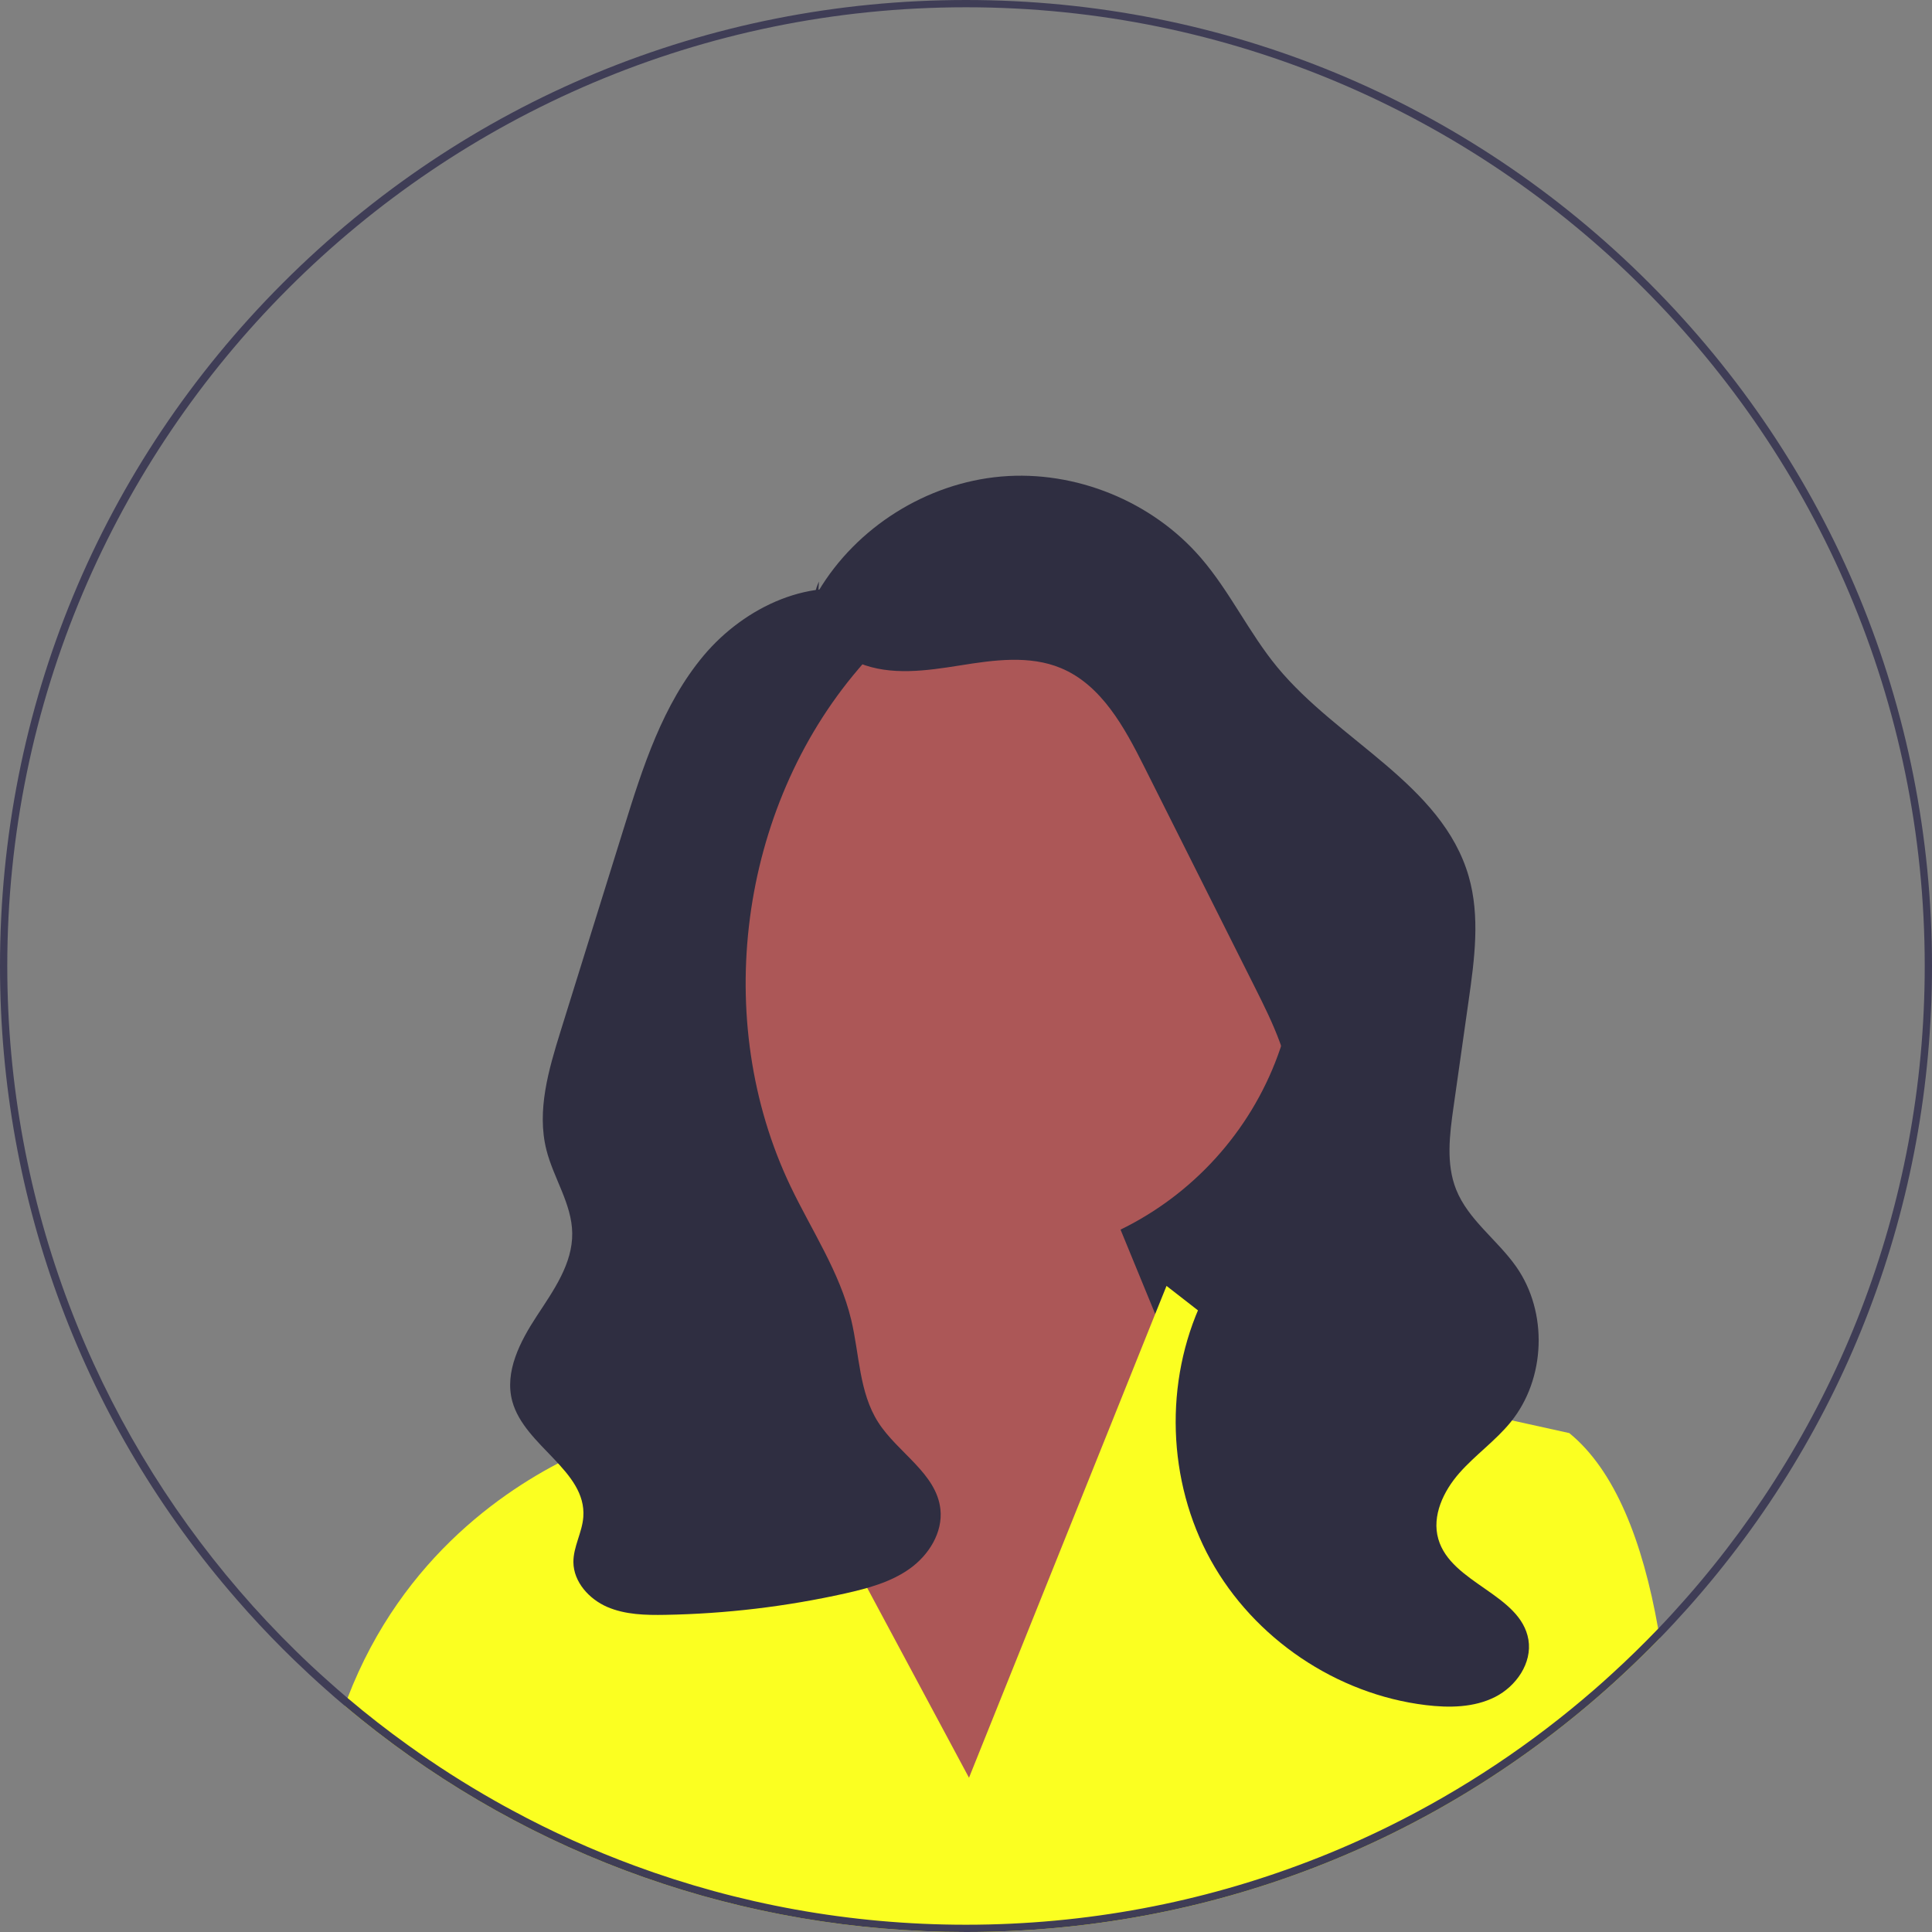 <svg width="38" height="38" viewBox="0 0 38 38" fill="none" xmlns="http://www.w3.org/2000/svg">
<rect x="0" y="0" width="38" height="38" fill="#808080" stroke="none"/>
<g clip-path="url(#clip0_39_609)">
<path d="M27.085 27.075H17.585V14.218L25.799 18.718L27.085 27.075Z" fill="#2F2E41"/>
<path d="M19.34 24.806C22.746 24.806 25.508 22.044 25.508 18.638C25.508 15.232 22.746 12.47 19.34 12.47C15.934 12.47 13.172 15.232 13.172 18.638C13.172 22.044 15.934 24.806 19.34 24.806Z" fill="#AC5757"/>
<path d="M15.799 25.718L15.521 22.901L21.085 21.861L24.371 29.861L18.656 36.432L14.585 28.432L15.799 25.718Z" fill="#AC5757"/>
<path d="M32.646 32.221C32.577 32.293 32.506 32.364 32.435 32.435C32.211 32.659 31.982 32.877 31.749 33.089C28.249 36.263 23.758 38 19 38C14.614 38 10.454 36.524 7.089 33.806C7.087 33.804 7.086 33.803 7.084 33.801C6.981 33.719 6.881 33.635 6.78 33.55C6.798 33.499 6.817 33.448 6.836 33.398C7.919 30.579 10.056 29.199 11.353 28.596C11.996 28.296 12.432 28.187 12.432 28.187L13.955 25.444L15.027 27.444L15.817 28.919L19.059 34.966L21.855 28.004L22.721 25.845L22.944 25.292L24 26.114L25 26.892L27.014 27.336L28.647 27.697L30.866 28.187C31.763 28.918 32.309 30.308 32.614 32.035C32.625 32.096 32.636 32.159 32.646 32.221Z" fill="#FBFF21"/>
<path d="M16.096 11.629C16.847 10.367 18.227 9.501 19.69 9.373C21.153 9.246 22.662 9.86 23.62 10.973C24.192 11.636 24.566 12.448 25.123 13.123C26.321 14.576 28.363 15.426 28.887 17.235C29.115 18.025 29.002 18.868 28.886 19.681C28.787 20.379 28.688 21.076 28.589 21.774C28.512 22.316 28.438 22.889 28.641 23.398C28.88 23.995 29.451 24.386 29.821 24.913C30.45 25.808 30.404 27.12 29.714 27.97C29.415 28.338 29.018 28.616 28.704 28.972C28.391 29.328 28.158 29.815 28.29 30.271C28.541 31.145 29.911 31.355 30.062 32.251C30.138 32.71 29.822 33.167 29.407 33.377C28.992 33.587 28.504 33.593 28.042 33.537C26.288 33.324 24.665 32.228 23.811 30.681C22.957 29.134 22.895 27.176 23.649 25.579C24.268 24.266 25.419 23.107 25.406 21.656C25.4 20.865 25.037 20.127 24.683 19.421C23.957 17.974 23.231 16.528 22.506 15.082C22.117 14.307 21.666 13.473 20.865 13.14C20.247 12.883 19.545 12.982 18.884 13.088C18.222 13.193 17.521 13.295 16.901 13.043C16.281 12.79 15.812 12.039 16.108 11.438" fill="#2F2E41"/>
<path d="M17.177 11.695C15.985 11.303 14.648 11.932 13.841 12.893C13.035 13.854 12.643 15.086 12.271 16.284C12.057 16.97 11.844 17.656 11.63 18.342C11.429 18.988 11.228 19.633 11.027 20.279C10.791 21.038 10.553 21.845 10.747 22.616C10.887 23.173 11.248 23.679 11.255 24.254C11.264 24.854 10.888 25.381 10.558 25.884C10.229 26.386 9.919 26.982 10.076 27.561C10.315 28.443 11.541 28.927 11.473 29.838C11.451 30.142 11.275 30.424 11.278 30.728C11.283 31.116 11.586 31.451 11.942 31.606C12.298 31.76 12.698 31.769 13.085 31.762C14.275 31.741 15.462 31.6 16.623 31.341C17.07 31.241 17.524 31.119 17.896 30.852C18.268 30.586 18.545 30.144 18.497 29.688C18.421 28.979 17.659 28.577 17.274 27.976C16.896 27.387 16.905 26.639 16.742 25.958C16.518 25.022 15.965 24.204 15.55 23.336C13.988 20.07 14.535 15.908 16.886 13.156C17.094 12.913 17.321 12.668 17.408 12.36C17.495 12.052 17.383 11.66 17.081 11.552" fill="#2F2E41"/>
<path d="M32.435 5.565C28.846 1.976 24.075 0 19 0C13.925 0 9.154 1.976 5.565 5.565C1.976 9.154 0 13.925 0 19C0 23.632 1.646 28.011 4.664 31.469C4.951 31.8 5.252 32.122 5.565 32.435C5.639 32.509 5.713 32.582 5.788 32.654C5.988 32.847 6.191 33.036 6.399 33.22C6.524 33.332 6.651 33.442 6.78 33.55C6.881 33.635 6.981 33.719 7.084 33.801C7.086 33.803 7.087 33.804 7.089 33.806C10.454 36.524 14.614 38 19 38C23.758 38 28.249 36.263 31.749 33.089C31.982 32.877 32.211 32.659 32.435 32.435C32.506 32.364 32.576 32.293 32.646 32.221C32.839 32.022 33.026 31.82 33.209 31.615C36.306 28.135 38 23.698 38 19C38 13.925 36.024 9.154 32.435 5.565V5.565ZM33.162 31.437C32.984 31.64 32.801 31.84 32.614 32.035C32.322 32.339 32.021 32.633 31.711 32.916C31.593 33.025 31.474 33.131 31.353 33.236C30.134 34.296 28.776 35.202 27.313 35.924C26.799 36.177 26.273 36.408 25.734 36.614C23.642 37.417 21.371 37.857 19 37.857C16.711 37.857 14.517 37.447 12.486 36.697C11.653 36.39 10.847 36.025 10.074 35.607C9.96 35.546 9.847 35.484 9.735 35.42C9.145 35.086 8.574 34.721 8.026 34.326C7.617 34.033 7.22 33.724 6.836 33.398C6.702 33.284 6.569 33.169 6.439 33.051C6.226 32.862 6.017 32.667 5.814 32.467C5.428 32.089 5.059 31.696 4.707 31.286C1.864 27.984 0.143 23.689 0.143 19C0.143 8.602 8.602 0.143 19 0.143C29.398 0.143 37.857 8.602 37.857 19C37.857 23.761 36.084 28.116 33.162 31.437Z" fill="#3F3D56"/>
</g>
<defs>
<clipPath id="clip0_39_609">
<rect width="38" height="38" fill="white"/>
</clipPath>
</defs>
</svg>
